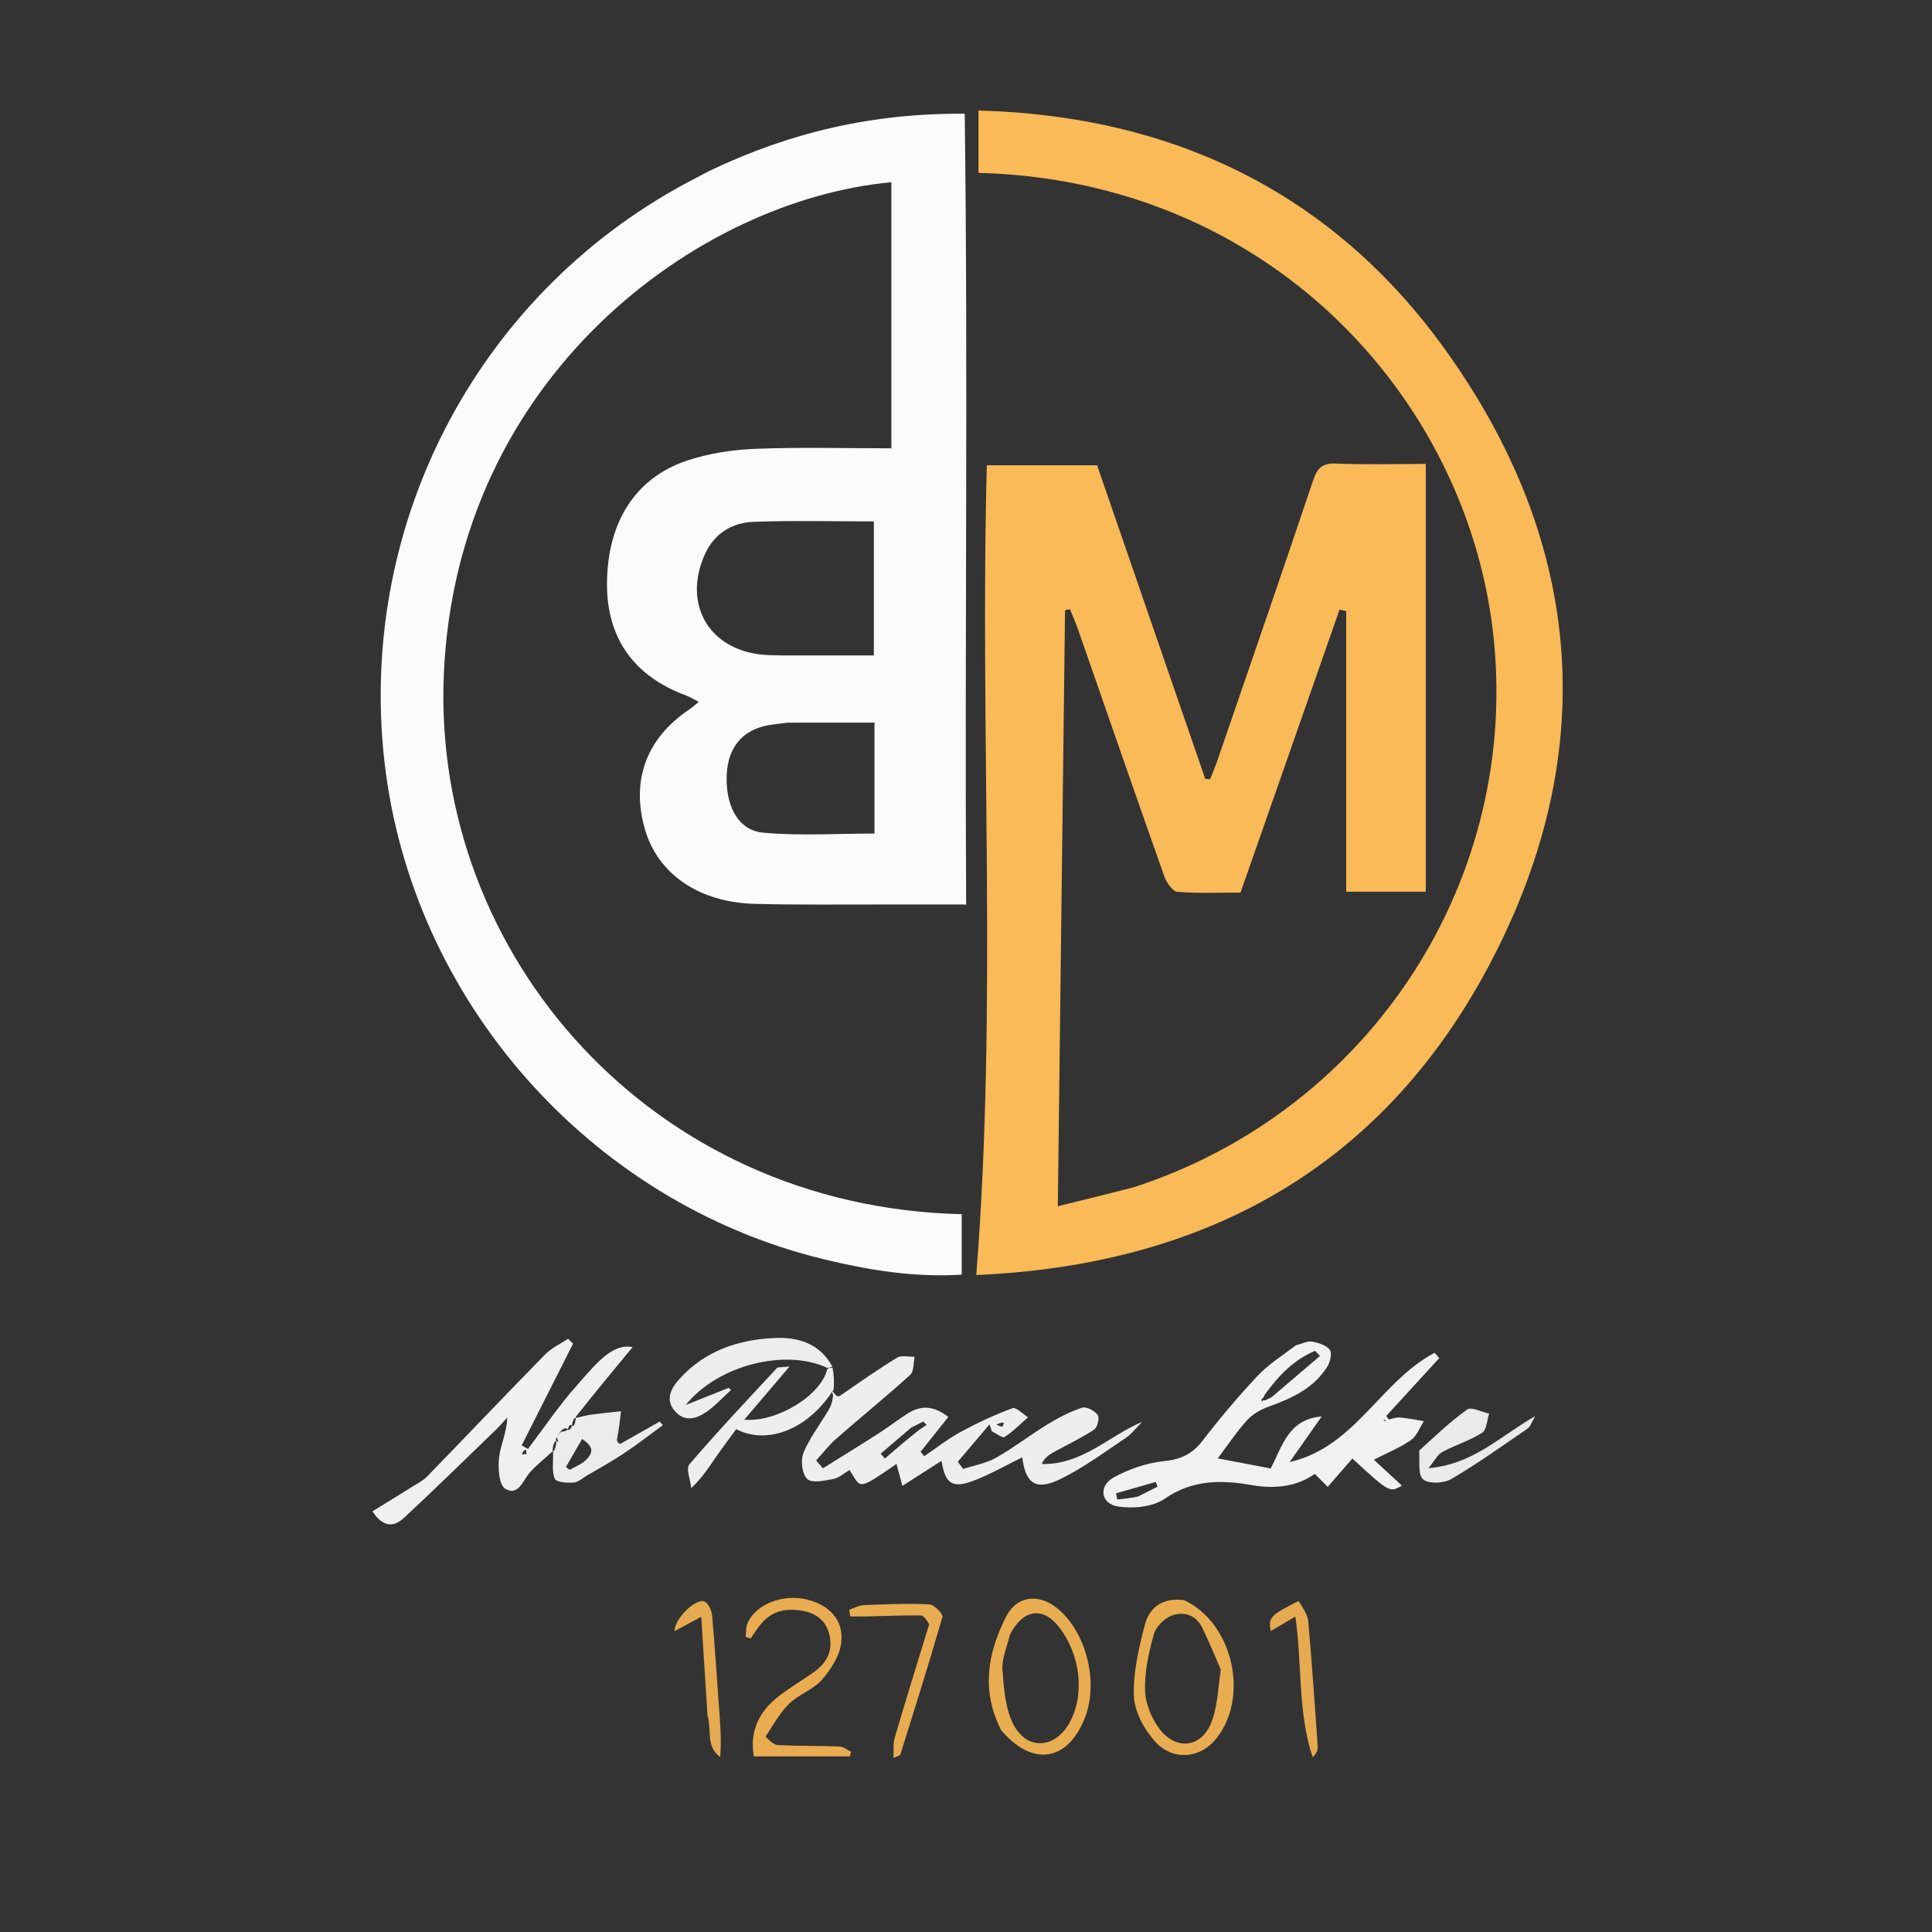 <svg version="1.1" id="Layer_1" xmlns="http://www.w3.org/2000/svg" xmlns:xlink="http://www.w3.org/1999/xlink" x="0px" y="0px"
	 width="100%" viewBox="0 0 500 500" enable-background="new 0 0 500 500" xml:space="preserve">
<rect x="0" y="0" width="500" height="500" fill="#333333" stroke="none"/>
<path fill="#FBBA58" opacity="1" stroke="none" 
	d="
M293.248,307.312 
	C355.095,287.329 393.823,226.969 386.363,163.404 
	C379.216,102.507 328.11,46.644 253.229,44.744 
	C253.229,39.71 253.229,34.646 253.229,28.598 
	C303.517,29.978 344.84,49.805 374.121,90.628 
	C410.304,141.074 414.268,195.805 385.042,250.446 
	C357.446,302.04 312.03,327.401 252.665,329.973 
	C258.172,259.83 253.552,190.272 255.389,120.417 
	C264.751,120.417 274.163,120.417 283.926,120.417 
	C293.213,147.344 302.567,174.465 311.921,201.586 
	C312.341,201.609 312.762,201.631 313.183,201.654 
	C313.806,200.061 314.488,198.488 315.043,196.872 
	C323.357,172.667 331.723,148.479 339.874,124.218 
	C340.954,121.002 342.305,119.832 345.769,119.971 
	C353.392,120.277 361.036,120.066 368.994,120.066 
	C368.994,157.143 368.994,193.846 368.994,230.777 
	C362.264,230.777 355.659,230.777 348.392,230.777 
	C348.392,206.509 348.392,182.325 348.392,158.141 
	C347.818,158.016 347.244,157.891 346.671,157.766 
	C338.185,182.013 329.7,206.26 321.042,230.999 
	C315.593,230.999 310.133,231.249 304.729,230.812 
	C303.479,230.711 301.908,228.444 301.35,226.868 
	C293.808,205.562 286.425,184.2 278.981,162.859 
	C278.367,161.096 277.601,159.386 276.905,157.652 
	C276.479,157.748 276.054,157.845 275.628,157.942 
	C275.011,209.061 274.393,260.18 273.766,312.173 
	C280.459,310.524 286.669,308.994 293.248,307.312 
z"/>
<path fill="#FBFBFB" opacity="1" stroke="none" 
	d="
M184.025,44.021 
	C204.64,34.224 225.947,29.241 249.669,29.435 
	C250.559,97.559 249.646,165.548 250.038,234.087 
	C243.246,234.087 236.81,234.1 230.375,234.084 
	C218.712,234.057 207.043,234.222 195.386,233.922 
	C180.842,233.547 170.253,226.176 166.91,214.613 
	C163.274,202.034 167.236,191.191 178.168,183.757 
	C178.941,183.231 179.641,182.598 180.846,181.639 
	C179.381,180.9 178.464,180.322 177.469,179.953 
	C164.032,174.976 157.063,165.143 157.091,151.146 
	C157.123,135.302 164.336,123.672 177.836,119.189 
	C183.428,117.332 189.512,116.392 195.416,116.159 
	C207.049,115.699 218.713,116.023 230.689,116.023 
	C230.689,92.952 230.689,70.061 230.689,47.166 
	C180.848,51.684 117.956,97.362 114.844,174.927 
	C111.947,247.113 168.527,312.374 248.884,314.23 
	C248.884,319.305 248.884,324.392 248.884,329.879 
	C236.7,330.656 224.762,328.718 212.994,325.848 
	C152.452,311.08 106.348,258.598 99.464,196.818 
	C92.517,134.476 124.575,74.577 180.158,46.034 
	C181.341,45.426 182.499,44.77 184.025,44.021 
M202.746,169.629 
	C210.516,169.629 218.286,169.629 226.156,169.629 
	C226.156,157.697 226.156,146.33 226.156,134.942 
	C215.548,134.942 205.262,134.664 195.001,135.053 
	C189.419,135.265 184.844,138.063 182.412,143.478 
	C176.649,156.313 183.41,168.077 197.328,169.435 
	C198.814,169.58 200.315,169.568 202.746,169.629 
M203.834,187.022 
	C201.7,187.334 199.509,187.436 197.442,187.997 
	C191.258,189.673 188.036,194.451 188.048,201.587 
	C188.061,209.095 191.232,214.921 197.536,215.497 
	C207.015,216.361 216.631,215.722 226.319,215.722 
	C226.319,206.296 226.319,196.861 226.319,187.006 
	C219.03,187.006 211.898,187.006 203.834,187.022 
z"/>
<path fill="#EEEEEE" opacity="1" stroke="none" 
	d="
M215.482,360.103 
	C216.854,361.773 216.78,361.666 218.529,360.452 
	C223.022,357.335 227.507,354.19 232.182,351.365 
	C233.322,350.676 235.18,351.175 236.709,351.128 
	C236.357,352.722 236.551,354.919 235.564,355.812 
	C229.295,361.489 222.718,366.824 216.35,372.395 
	C214.462,374.048 212.922,376.099 211.222,377.968 
	C211.806,378.645 212.39,379.322 212.974,379.999 
	C217.777,376.994 222.605,374.028 227.374,370.969 
	C229.885,369.358 232.249,367.517 234.758,365.902 
	C238.142,363.726 241.53,363.595 245.409,366.729 
	C243.029,369.714 240.641,372.71 238.252,375.707 
	C238.56,376.095 238.868,376.484 239.176,376.873 
	C242.309,374.755 245.302,372.381 248.61,370.585 
	C252.928,368.24 257.418,366.15 262.017,364.443 
	C262.947,364.097 264.692,365.948 266.062,366.786 
	C264.066,368.531 262.193,370.467 259.989,371.888 
	C259.434,372.246 257.816,370.953 256.687,370.419 
	C256.484,369.825 256.282,369.231 256.08,368.636 
	C253.344,371.86 250.608,375.084 247.872,378.307 
	C248.339,378.927 248.806,379.546 249.273,380.165 
	C252.129,379.227 255.224,378.709 257.79,377.257 
	C262.408,374.643 266.632,371.345 271.17,368.577 
	C273.975,366.866 276.96,365.313 280.064,364.305 
	C281.153,363.951 283.293,365.104 284.092,366.198 
	C284.613,366.911 284.018,369.423 283.169,369.979 
	C279.806,372.186 276.133,373.917 272.602,375.873 
	C271.398,376.54 270.274,377.353 269.59,378.879 
	C280.018,379.137 286.783,371.739 295.599,367.97 
	C294.188,369.376 292.958,371.05 291.334,372.139 
	C285.829,375.829 280.438,379.828 274.525,382.736 
	C268.119,385.885 265.469,384.055 264.543,377.165 
	C260.386,379.197 256.37,381.528 252.087,383.162 
	C246.454,385.31 244.655,384.058 243.657,378.065 
	C240.473,380.103 237.331,382.115 233.532,384.547 
	C232.889,382.125 232.455,380.488 232.021,378.855 
	C221.633,386.024 222.901,385.102 219.855,380.428 
	C218.48,381.23 217.171,382.468 215.68,382.754 
	C213.414,383.189 210.153,383.906 208.918,382.767 
	C207.571,381.523 207.144,377.928 207.927,376.016 
	C209.535,372.089 212.254,368.623 214.433,364.917 
	C215.127,363.737 215.556,362.402 215.59,360.838 
	C215.17,360.358 215.307,360.213 215.482,360.103 
M235.847,369.435 
	C233.206,371.691 230.566,373.947 227.925,376.202 
	C228.287,376.624 228.65,377.045 229.012,377.466 
	C231.767,375.081 234.523,372.696 237.83,370.096 
	C238.49,369.653 239.151,369.21 239.811,368.766 
	C239.523,368.472 239.235,368.177 238.947,367.883 
	C238.126,368.306 237.304,368.729 235.847,369.435 
M257.869,368.715 
	C258.366,368.905 258.854,369.158 259.367,369.232 
	C259.473,369.247 259.674,368.592 259.832,368.245 
	C259.41,368.168 258.989,368.091 257.869,368.715 
z"/>
<path fill="#F1F1F1" opacity="1" stroke="none" 
	d="
M335.388,348.163 
	C337.043,347.728 338.412,347 339.608,347.219 
	C341.255,347.521 343.306,348.159 344.167,349.373 
	C344.799,350.263 344.225,352.588 343.447,353.797 
	C339.933,359.257 334.409,361.872 328.49,363.97 
	C326.411,364.707 324.241,365.912 322.781,367.513 
	C320.017,370.542 317.736,374.012 315.16,377.425 
	C319.831,378.316 324.271,379.162 328.855,380.036 
	C331.757,374.578 333.35,367.246 342.046,366.581 
	C339.288,370.513 336.531,374.444 333.773,378.376 
	C350.664,374.538 357.338,357.419 371.279,350.106 
	C371.678,350.562 372.077,351.019 372.476,351.475 
	C367.907,356.465 363.337,361.455 358.768,366.445 
	C358.973,366.75 359.178,367.055 359.383,367.359 
	C360.374,367.172 361.385,366.76 362.352,366.845 
	C364.414,367.027 366.452,367.466 368.5,367.8 
	C367.414,369.462 366.676,371.621 365.166,372.677 
	C362.37,374.631 359.122,375.94 355.561,377.776 
	C358.055,380.084 360.449,382.301 362.814,384.491 
	C359.614,386.3 359.614,386.3 349.996,377.471 
	C348.188,379.547 346.389,381.612 343.613,384.798 
	C342.544,383.727 341.561,382.743 340.248,381.429 
	C336.106,384.475 330.469,385.501 323.852,384.333 
	C316.236,382.988 308.621,382.874 301.451,387.853 
	C298.356,390.001 293.236,390.488 289.327,389.876 
	C284.846,389.175 284.214,384.591 288.228,382.366 
	C292.17,380.181 296.785,378.596 301.246,378.141 
	C305.609,377.696 308.558,376.303 311.209,372.868 
	C315.68,367.071 320.415,361.445 325.424,356.109 
	C328.223,353.127 331.799,350.875 335.388,348.163 
M327.429,362.432 
	C327.743,362.25 328.058,362.068 329.046,361.637 
	C333.232,358.067 337.419,354.497 341.605,350.926 
	C341.187,350.48 340.768,350.034 340.35,349.587 
	C334.929,351.87 330.966,355.869 327.277,361.004 
	C327.185,361.336 327.092,361.668 326.466,362.135 
	C326.508,362.347 326.55,362.558 326.592,362.769 
	C326.742,362.522 326.892,362.275 327.429,362.432 
M294.502,387.301 
	C296.192,386.453 297.881,385.605 299.571,384.756 
	C299.419,384.345 299.267,383.934 299.115,383.523 
	C295.684,384.506 292.252,385.489 288.82,386.472 
	C288.932,387.004 289.044,387.537 289.155,388.069 
	C290.7,387.92 292.244,387.77 294.502,387.301 
M358,367.5 
	C358.2,367.633 358.4,367.767 358.6,367.9 
	C358.567,367.6 358.533,367.3 358,367.5 
z"/>
<path fill="#F0F0F0" opacity="1" stroke="none" 
	d="
M143.136,375.499 
	C141.166,377.292 139.058,378.957 137.264,380.91 
	C135.352,382.993 134.203,387.316 130.77,385.29 
	C129.149,384.334 128.84,379.941 129.147,377.243 
	C129.525,373.93 131.168,370.761 131.277,366.85 
	C130.272,367.938 129.317,369.079 128.253,370.106 
	C120.376,377.71 112.553,385.373 104.541,392.832 
	C102.091,395.113 99.249,395.516 96.396,391.125 
	C99.856,388.994 103.231,386.939 106.579,384.841 
	C107.945,383.985 109.455,383.231 110.556,382.098 
	C120.75,371.606 130.821,360.994 141.061,350.546 
	C142.717,348.857 145.026,347.807 147.033,346.462 
	C147.459,346.887 147.886,347.313 148.312,347.738 
	C143.878,356.511 139.445,365.283 135.011,374.056 
	C135.554,374.366 136.096,374.676 136.639,374.986 
	C140.862,369.436 144.765,363.602 149.398,358.419 
	C153.861,353.428 158.278,347.548 163.722,348.635 
	C159.413,353.824 154.232,360.063 149.039,366.64 
	C149.028,366.979 149,366.92 148.627,367.049 
	C148.157,367.808 148.06,368.437 148.012,369.055 
	C148.06,369.044 148.06,368.945 147.645,368.746 
	C147.135,369.052 147.038,369.556 146.993,370.058 
	C147.045,370.057 147.07,369.956 146.71,369.697 
	C146.105,369.604 145.861,369.771 145.415,370.096 
	C144.795,370.784 144.377,371.314 143.902,372.143 
	C143.873,372.643 143.901,372.845 143.978,373.03 
	C144.028,373.015 144.006,372.913 143.562,373.099 
	C143.072,374.049 143.025,374.812 143.034,375.591 
	C143.09,375.606 143.136,375.499 143.136,375.499 
M134.997,376.409 
	C135.421,376.369 135.845,376.328 136.269,376.288 
	C136.226,375.912 136.183,375.536 136.141,375.16 
	C135.789,375.276 135.438,375.392 134.997,376.409 
z"/>
<path fill="#E9AC51" opacity="1" stroke="none" 
	d="
M198.128,449.439 
	C199.158,450.461 200.227,451.571 201.348,451.626 
	C206.638,451.887 211.944,451.788 217.238,451.995 
	C218.26,452.035 219.251,452.865 220.256,453.33 
	C220.144,453.739 220.033,454.149 219.921,454.558 
	C211.788,454.558 203.655,454.558 195.095,454.558 
	C193.989,448.347 196.237,443.167 201.294,439.174 
	C204.155,436.915 207.316,435.038 210.323,432.962 
	C213.748,430.597 215.644,427.556 214.67,423.197 
	C213.835,419.458 211.304,417.572 207.776,416.898 
	C203.623,416.105 199.826,416.809 196.969,420.252 
	C195.977,421.448 195.148,422.778 194.244,424.046 
	C193.818,423.897 193.391,423.748 192.964,423.599 
	C193.138,422.347 193.017,420.953 193.537,419.867 
	C195.827,415.089 202.564,412.509 208.628,413.911 
	C214.591,415.29 218.416,419.245 217.714,425.139 
	C217.311,428.521 215.041,432.053 212.706,434.728 
	C210.486,437.272 206.773,438.464 204.298,440.852 
	C201.88,443.186 200.197,446.281 198.128,449.439 
z"/>
<path fill="#E9AD51" opacity="1" stroke="none" 
	d="
M306.483,414.125 
	C319.473,420.262 323.484,440.108 314.236,450.552 
	C310.199,455.111 303.384,455.662 298.919,450.695 
	C296.117,447.577 293.618,442.992 293.462,438.969 
	C293.225,432.853 294.715,426.543 296.278,420.525 
	C297.459,415.979 300.927,413.357 306.483,414.125 
M315.94,432.084 
	C314.351,428.469 312.877,424.798 311.141,421.255 
	C309.505,417.916 306.307,416.947 303.207,418.126 
	C301.279,418.859 299.123,421.041 298.59,422.989 
	C297.29,427.739 296.151,432.76 296.349,437.614 
	C296.492,441.127 298.164,445.142 300.428,447.88 
	C304.589,452.912 310.631,452.199 313.258,446.318 
	C315.072,442.258 315.165,437.43 315.94,432.084 
z"/>
<path fill="#E9AD51" opacity="1" stroke="none" 
	d="
M259.093,447.764 
	C253.851,437.462 255.631,427.696 260.4,418.351 
	C263.28,412.707 269.346,412.304 274.282,416.778 
	C281.437,423.263 284.303,435.792 280.688,444.783 
	C276.224,455.885 267.166,457.282 259.093,447.764 
M261.347,423.075 
	C260.654,426.15 259.199,429.286 259.439,432.287 
	C259.835,437.253 260.191,442.803 262.613,446.894 
	C266.335,453.18 273.285,452.22 276.804,445.831 
	C280.828,438.522 279.652,428.143 273.987,420.972 
	C269.892,415.788 264.806,416.362 261.347,423.075 
z"/>
<path fill="#EDEDED" opacity="1" stroke="none" 
	d="
M214.044,353.986 
	C203.416,348.96 185.779,353.209 177.475,363.61 
	C181.17,362.136 184.865,360.662 188.56,359.187 
	C188.765,359.368 188.97,359.549 189.174,359.73 
	C187.138,361.592 185.258,363.675 183.025,365.26 
	C180.293,367.201 177.119,368.182 174.547,365.061 
	C172.157,362.161 173.64,359.346 175.723,357.008 
	C182.338,349.582 191.082,346.658 200.641,346.264 
	C206.628,346.017 212.195,347.721 215.421,353.672 
	C214.804,353.996 214.424,353.991 214.044,353.986 
z"/>
<path fill="#EEEEEE" opacity="1" stroke="none" 
	d="
M214.079,354.366 
	C214.424,353.991 214.804,353.996 215.469,354.001 
	C215.831,355.779 215.909,357.557 215.734,359.719 
	C215.307,360.213 215.17,360.358 215.048,360.636 
	C208.623,370.065 198.352,373.967 190.523,369.851 
	C188.7,372.364 186.81,374.874 185.024,377.456 
	C183.35,379.876 181.786,382.373 178.903,385.121 
	C178.685,383.028 177.465,380.076 178.407,378.978 
	C185.703,370.465 193.405,362.299 201.039,354.079 
	C201.366,353.728 202.254,353.899 204.333,353.659 
	C199.97,358.781 196.361,363.018 192.62,367.41 
	C200.845,368.195 212.451,361.213 214.079,354.366 
z"/>
<path fill="#EAEAEA" opacity="1" stroke="none" 
	d="
M367.288,375.41 
	C371.504,371.589 375.375,367.842 379.728,364.781 
	C380.823,364.011 383.463,365.436 385.393,365.853 
	C384.817,367.555 384.747,370.056 383.566,370.805 
	C380.367,372.833 376.621,373.976 373.254,375.774 
	C372.078,376.402 371.377,377.917 369.681,379.969 
	C381.318,378.937 388.106,371.759 397.313,366.487 
	C396.275,368.274 396.036,369.233 395.426,369.65 
	C388.889,374.123 382.44,378.76 375.62,382.761 
	C373.694,383.891 369.849,384.09 368.33,382.889 
	C366.923,381.775 367.447,378.219 367.288,375.41 
z"/>
<path fill="#ECECEC" opacity="1" stroke="none" 
	d="
M143.134,375.909 
	C143.136,375.499 143.09,375.606 143.445,375.389 
	C143.868,374.419 143.937,373.666 144.006,372.913 
	C144.006,372.913 144.028,373.015 144.423,373.176 
	C144.531,372.84 144.245,372.342 143.958,371.844 
	C144.377,371.314 144.795,370.784 145.372,370.513 
	C146.043,370.5 146.557,370.228 147.07,369.956 
	C147.07,369.956 147.045,370.057 147.33,370.081 
	C147.764,369.719 147.912,369.332 148.06,368.945 
	C148.06,368.945 148.06,369.044 148.456,368.989 
	C148.901,368.262 148.951,367.591 149,366.92 
	C149,366.92 149.028,366.979 148.997,366.978 
	C150.266,366.69 151.553,366.315 152.868,366.133 
	C155.474,365.773 158.094,365.519 160.709,365.221 
	C160.453,367.533 160.198,369.846 159.657,372.61 
	C159.738,373.276 160.105,373.49 160.472,373.704 
	C163.894,371.768 167.315,369.832 170.736,367.896 
	C171.009,368.209 171.282,368.522 171.555,368.835 
	C168.167,371.301 164.852,373.877 161.368,376.199 
	C158.318,378.232 155.083,379.988 151.921,381.852 
	C150.788,382.519 149.663,383.601 148.48,383.681 
	C146.807,383.793 144.021,383.636 143.606,382.728 
	C142.77,380.901 143.215,378.488 143.134,375.909 
M150.89,378.495 
	C153.104,376.661 154.409,374.802 150.649,372.41 
	C149.194,374.924 147.824,377.289 146.455,379.655 
	C146.766,379.9 147.077,380.144 147.388,380.389 
	C148.344,379.923 149.299,379.457 150.89,378.495 
z"/>
<path fill="#E8AC51" opacity="1" stroke="none" 
	d="
M240.472,420.364 
	C239.849,419.316 239.088,418.097 238.307,418.085 
	C233.655,418.013 228.998,418.228 224.341,418.329 
	C222.905,418.36 221.467,418.334 220.029,418.334 
	C219.949,417.754 219.87,417.174 219.79,416.595 
	C221.05,416.178 222.298,415.448 223.573,415.398 
	C229.219,415.174 234.883,414.939 240.517,415.206 
	C241.753,415.265 244.111,417.709 243.894,418.465 
	C240.471,430.4 236.716,442.24 233.002,454.091 
	C232.936,454.303 232.446,454.381 231.232,454.967 
	C231.326,452.955 231.09,451.292 231.521,449.825 
	C234.376,440.11 237.373,430.437 240.472,420.364 
z"/>
<path fill="#E6AA50" opacity="1" stroke="none" 
	d="
M336.084,414.32 
	C337.186,416.112 338.407,417.81 338.567,419.604 
	C339.533,430.384 340.271,441.185 341.028,451.983 
	C341.09,452.875 340.719,453.798 339.724,454.775 
	C335.823,443.156 337.033,430.827 335.241,418.37 
	C332.793,419.807 330.872,420.934 328.861,422.115 
	C328.193,418.623 328.768,417.997 336.084,414.32 
z"/>
<path fill="#E6AA50" opacity="1" stroke="none" 
	d="
M183.099,443.918 
	C182.554,435.363 182.039,427.263 181.479,418.445 
	C178.807,419.868 176.779,420.947 174.605,422.105 
	C174.467,418.938 180.192,413.422 182.361,414.494 
	C183.374,414.995 184.176,416.805 184.293,418.093 
	C185.002,425.871 185.469,433.672 186.05,441.463 
	C186.376,445.832 186.764,450.197 186.387,454.704 
	C182.614,452.025 184.225,447.777 183.099,443.918 
z"/>
</svg>